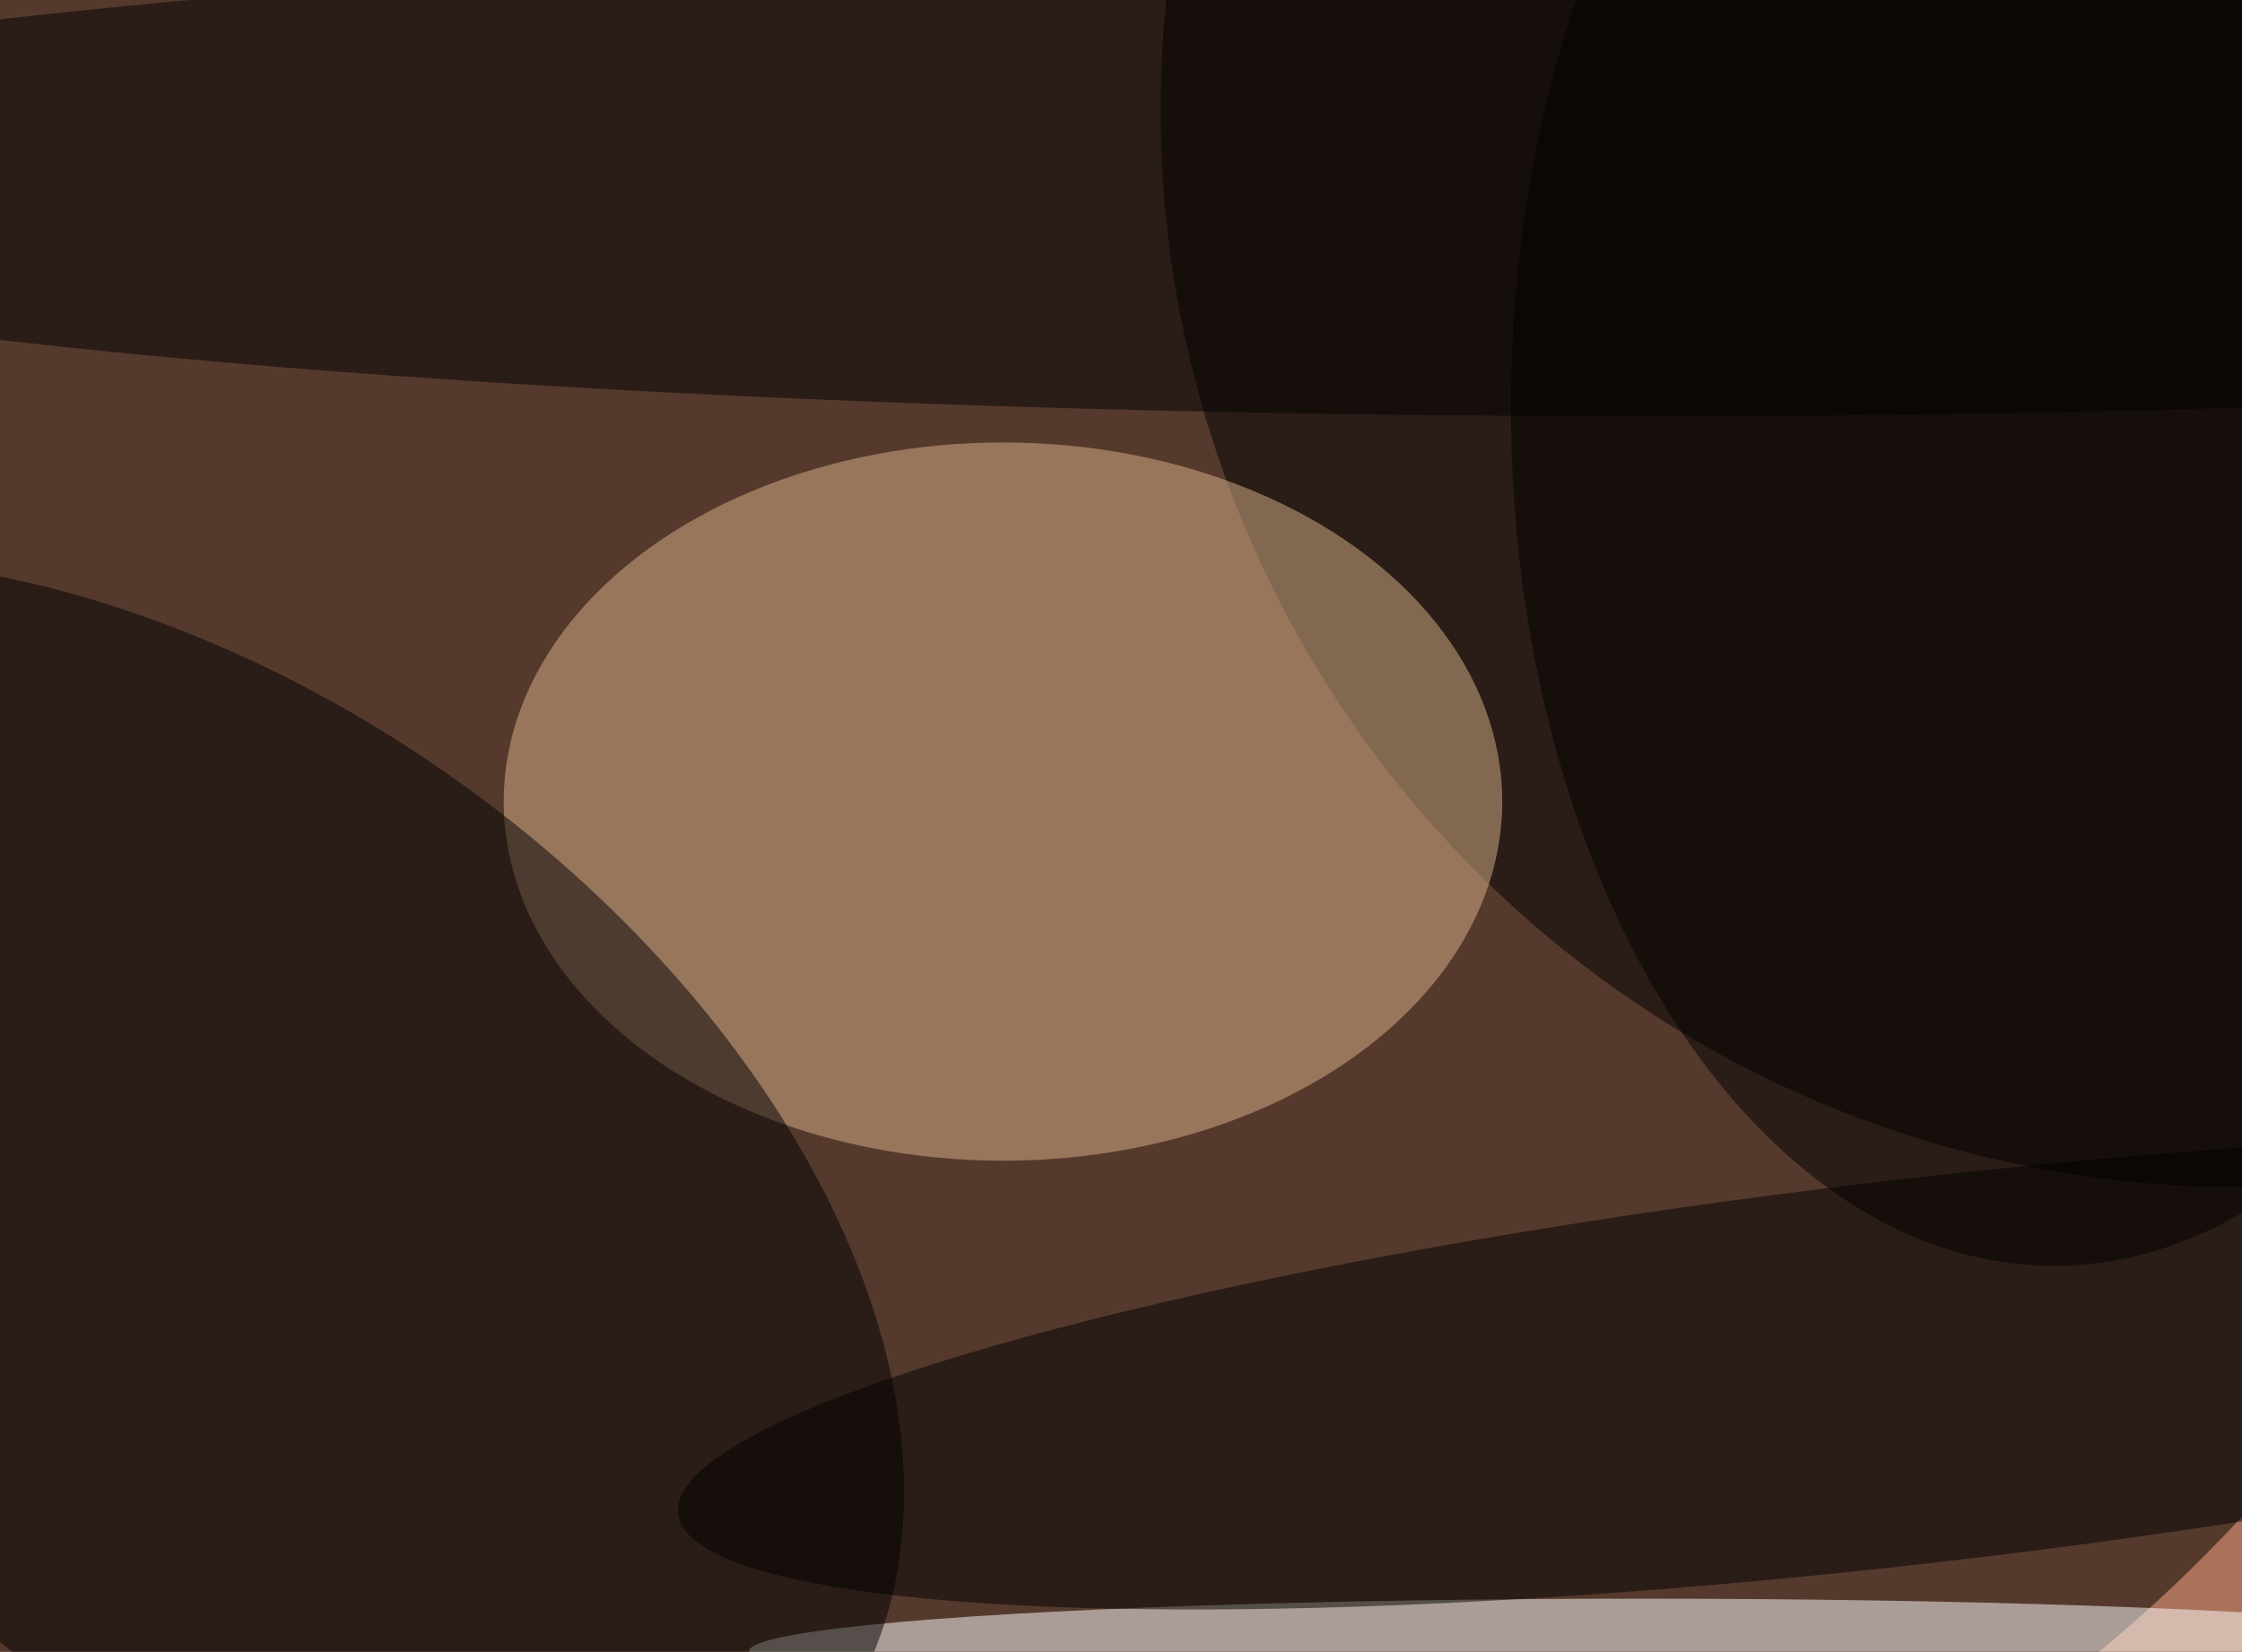 <svg xmlns="http://www.w3.org/2000/svg" width="300" height="221"><rect width="100%" height="100%" fill="#333333" stroke="none"/><g filter="blur(12px)"><rect width="200%" height="200%" x="-50%" y="-50%" fill="#aa725b"/><rect width="100%" height="100%" fill="#aa725b"/><g fill-opacity=".5" transform="translate(.6 .6)scale(1.172)"><ellipse cx="120" cy="69" rx="177" ry="161"/><circle cx="255" cy="12" r="123"/><ellipse cx="114" cy="91" fill="#dcb58c" rx="57" ry="41"/><ellipse cx="187" cy="188" fill="#fff" rx="102" ry="6"/><circle r="1" transform="matrix(80.174 56.417 -36.294 51.577 14.7 139.7)"/><ellipse cx="187" cy="20" rx="255" ry="27"/><circle r="1" transform="matrix(-141.579 16.308 -2.512 -21.81 218.5 156)"/><ellipse cx="234" cy="46" rx="62" ry="98"/></g></g></svg>